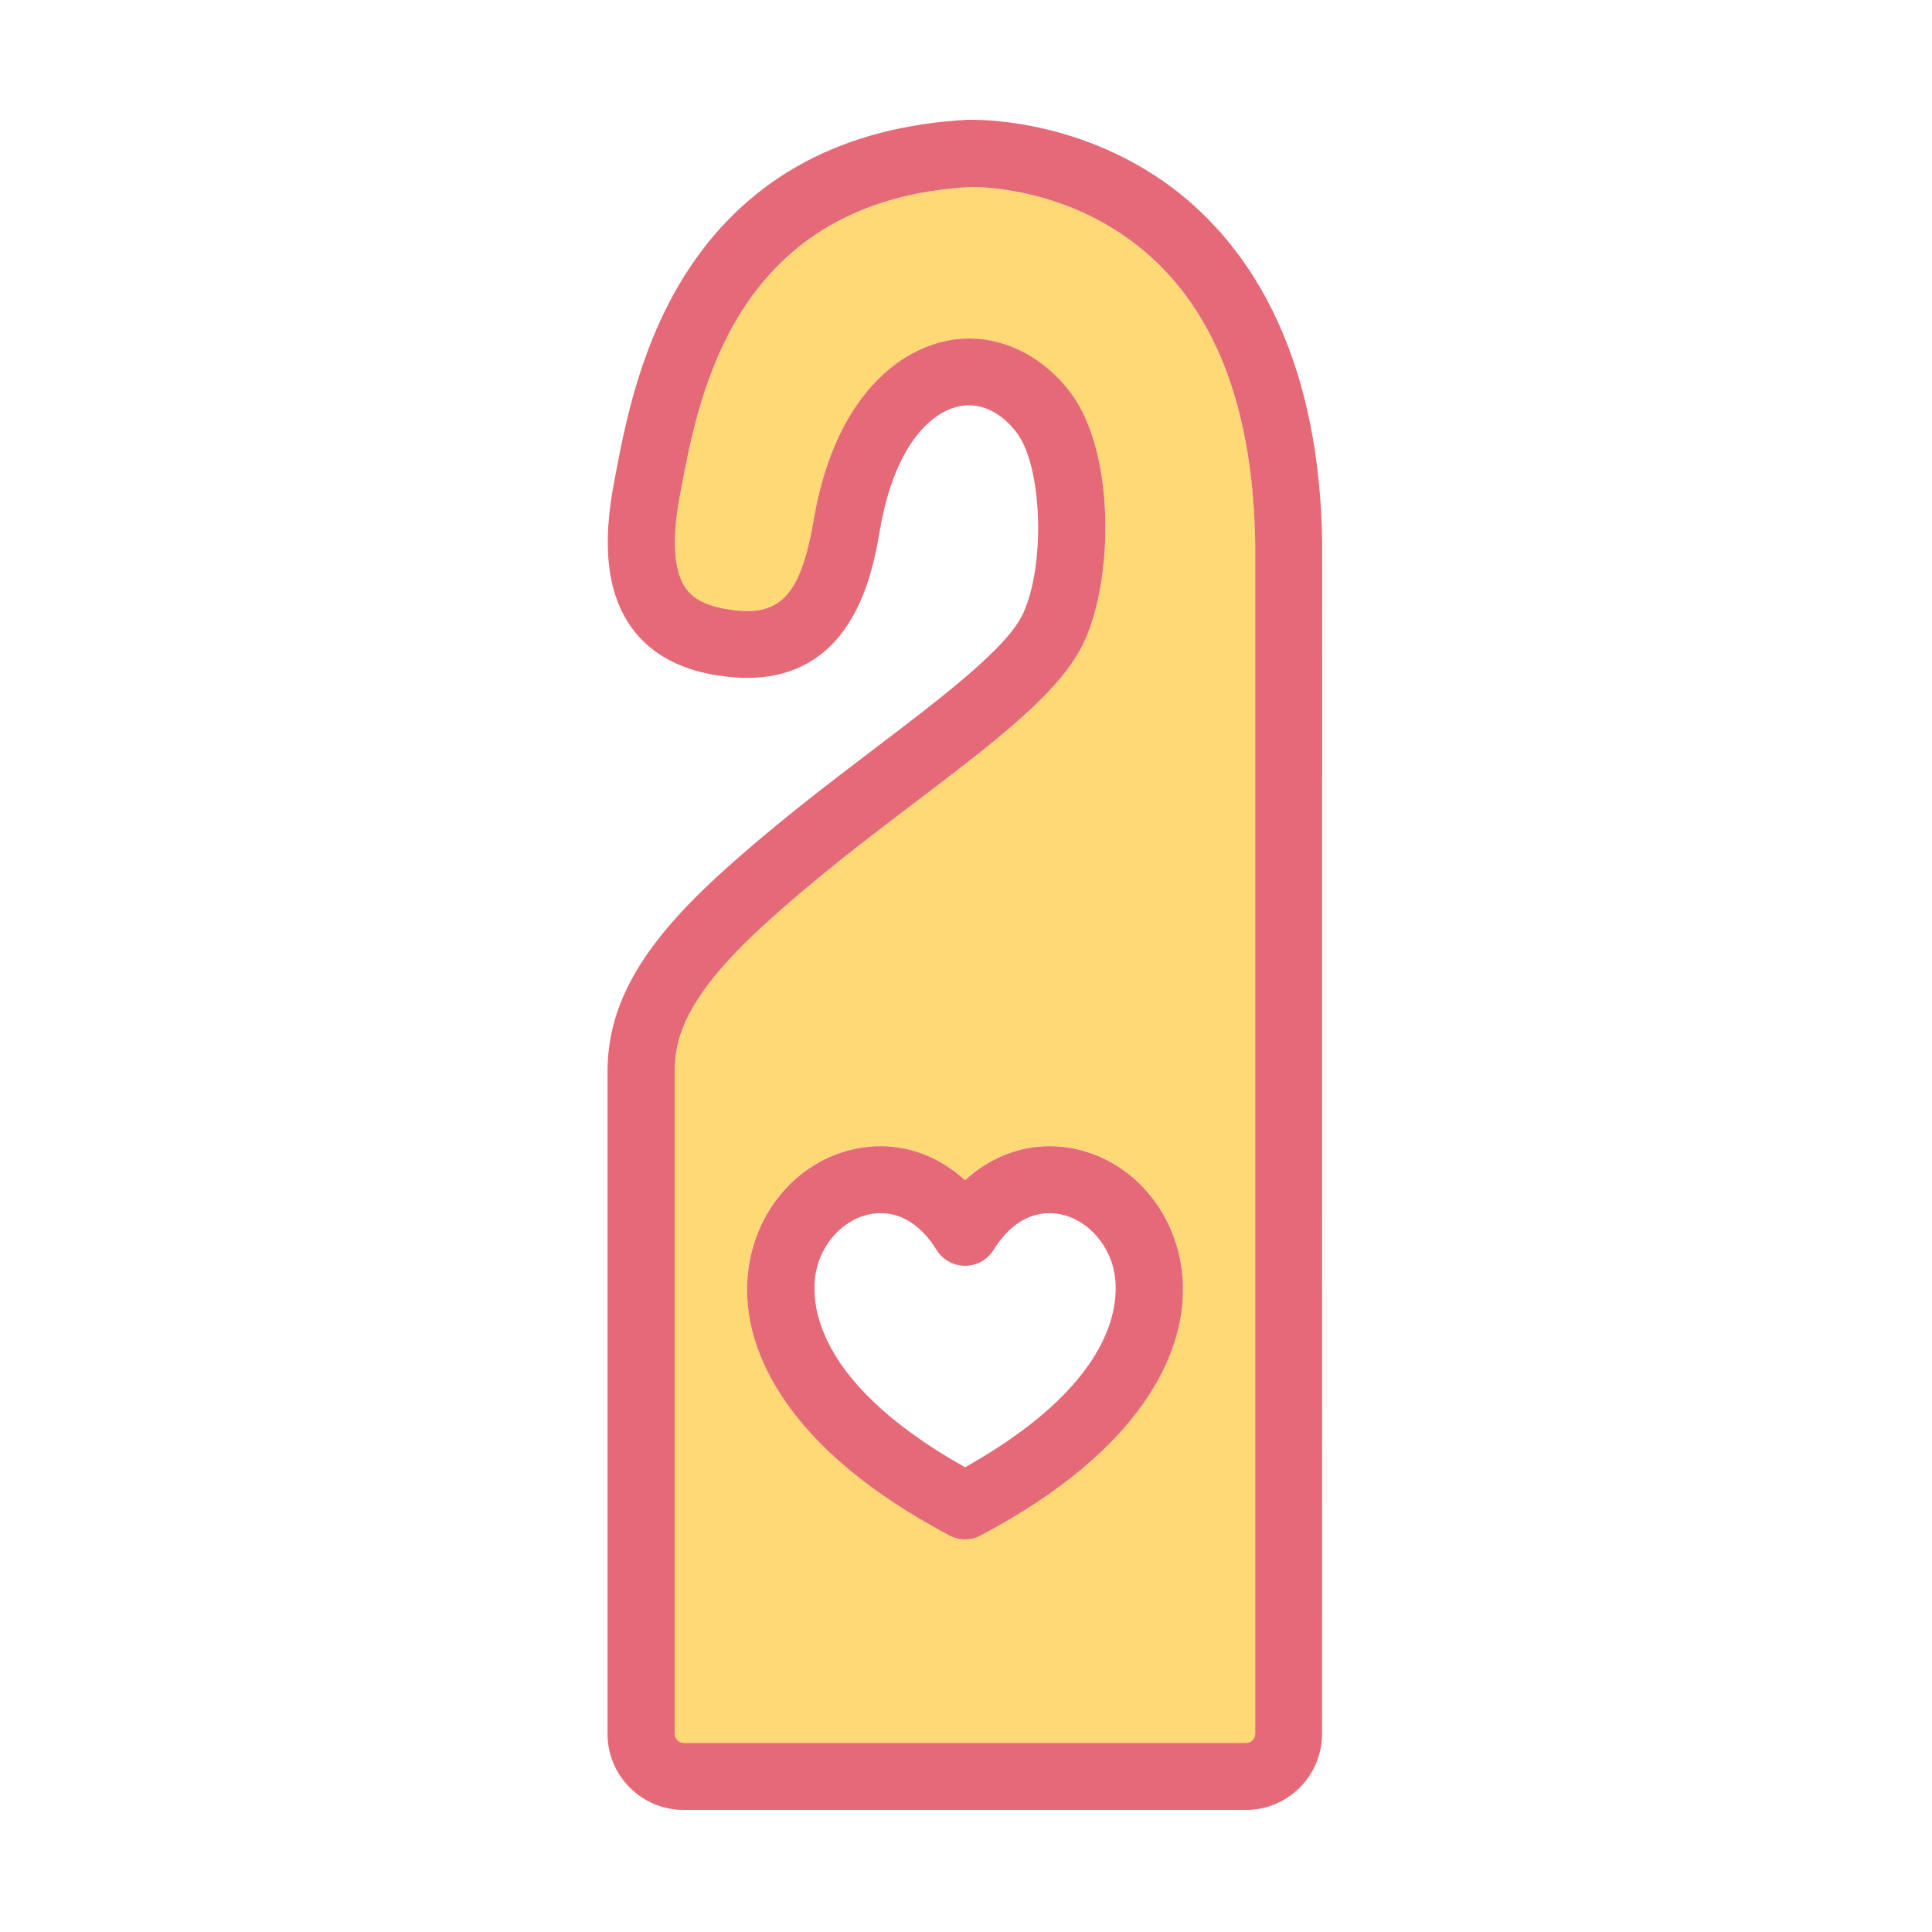 <?xml version="1.0" standalone="no"?><!DOCTYPE svg PUBLIC "-//W3C//DTD SVG 1.1//EN" "http://www.w3.org/Graphics/SVG/1.1/DTD/svg11.dtd"><svg t="1710423251218" class="icon" viewBox="0 0 1024 1024" version="1.1" xmlns="http://www.w3.org/2000/svg" p-id="4253" xmlns:xlink="http://www.w3.org/1999/xlink" width="200" height="200"><path d="M594.7 124.2c-35.4-23.9-72.4-25.1-79.5-25.1h-0.9C390.2 106.1 370.8 208 361.4 257l-0.9 4.9c-4.6 23.6-3.5 40.9 3.1 50.1 4.5 6.2 12.2 9.7 25.1 11.4 2.5 0.3 4.9 0.5 7.2 0.5 20 0 29.3-12.7 35.4-48.5 12.1-70.9 51.9-96 82.3-96 20.5 0 40.1 10.5 53.9 28.8 23.3 31 23 97.4 7.2 131.8-12 26.2-45.9 52-88.8 84.6-26 19.8-55.5 42.1-81.9 66.5-40.7 37.5-46.4 59.2-46.4 77V919c0 2.6 2.1 4.8 4.8 4.8h298.1c2.6 0 4.8-2.1 4.8-4.8V289c-1-78.3-24.8-133.8-70.6-164.8z m14.6 614.6c-17.7 27.6-47.8 52.8-89.5 74.9-2.6 1.4-5.5 2.1-8.3 2.1-2.9 0-5.7-0.7-8.3-2.1-41.7-22.1-71.8-47.3-89.5-74.9-20.2-31.5-19.5-58.3-15.3-75.2 8.2-33.1 36.3-56.2 68.4-56.2 16.4 0 31.9 6.4 44.7 18 12.8-11.6 28.3-18 44.7-18 32 0 60.2 23.1 68.4 56.2 4.1 16.9 4.9 43.7-15.3 75.2z" fill="#FFD976" p-id="4254"></path><path d="M700.8 288.7c-1.4-113.1-47.7-167.9-86.2-194-42.9-28.9-86.9-31.2-99.4-31.2H512.6c-65.3 3.6-114.6 29.9-146.8 78-25.9 38.8-34.3 82.6-39.3 108.7l-0.9 4.8c-6.7 34.4-3.7 59.8 9.2 77.7 15.5 21.5 41 24.7 49.3 25.8 4 0.5 8 0.8 11.7 0.8 57.1 0 66.8-56.7 70.5-78 8.4-49.1 30.7-66.5 47.2-66.5 9.3 0 18.4 5.2 25.5 14.7 13.4 17.8 15.2 69.6 3.3 95.6-8.3 18.1-42.2 43.9-78 71.1-26.6 20.2-56.8 43.2-84.5 68.7-40.5 37.3-57.8 68.2-57.8 103.2V919c0 22.2 18.1 40.3 40.3 40.3h298.1c22.2 0 40.3-18.1 40.3-40.3l0.1-630.3zM665.3 919c0 2.6-2.1 4.8-4.8 4.8H362.4c-2.6 0-4.8-2.1-4.8-4.8V568.1c0-17.8 5.6-39.5 46.4-77 26.5-24.4 55.9-46.8 81.9-66.5 42.9-32.6 76.7-58.3 88.8-84.6 15.8-34.4 16.1-100.8-7.2-131.8-13.8-18.3-33.5-28.8-53.9-28.8-30.4 0-70.2 25.2-82.3 96-6.1 35.8-15.4 48.5-35.4 48.5-2.2 0-4.7-0.2-7.2-0.5-12.9-1.7-20.6-5.2-25.1-11.4-6.6-9.2-7.7-26.5-3.1-50.1l0.9-4.9c9.4-49 28.8-150.9 152.9-157.9h0.9c7.1 0 44.1 1.2 79.5 25.1 45.9 31 69.6 86.5 70.6 164.7V919z" fill="#E66978" p-id="4255"></path><path d="M556.2 607.5c-16.4 0-31.9 6.4-44.7 18-12.8-11.6-28.3-18-44.7-18-32 0-60.2 23.1-68.4 56.2-4.2 16.9-5 43.6 15.3 75.2 17.7 27.6 47.8 52.8 89.5 74.9 2.6 1.4 5.5 2.1 8.3 2.1 2.9 0 5.7-0.7 8.3-2.1 41.7-22.1 71.8-47.3 89.5-74.9 20.2-31.5 19.5-58.3 15.3-75.2-8.3-33.1-36.4-56.2-68.4-56.2z m-123.3 64.7c4.2-16.9 18.4-29.2 33.9-29.2 11.4 0 21.7 6.7 29.6 19.5 3.2 5.2 9 8.4 15.1 8.4s11.9-3.2 15.1-8.4c7.9-12.8 18.2-19.5 29.6-19.5 15.4 0 29.7 12.3 33.9 29.2 3.2 12.9 6.6 57.6-78.6 105.5-85.2-47.9-81.8-92.6-78.6-105.5z" fill="#E66978" p-id="4256"></path></svg>